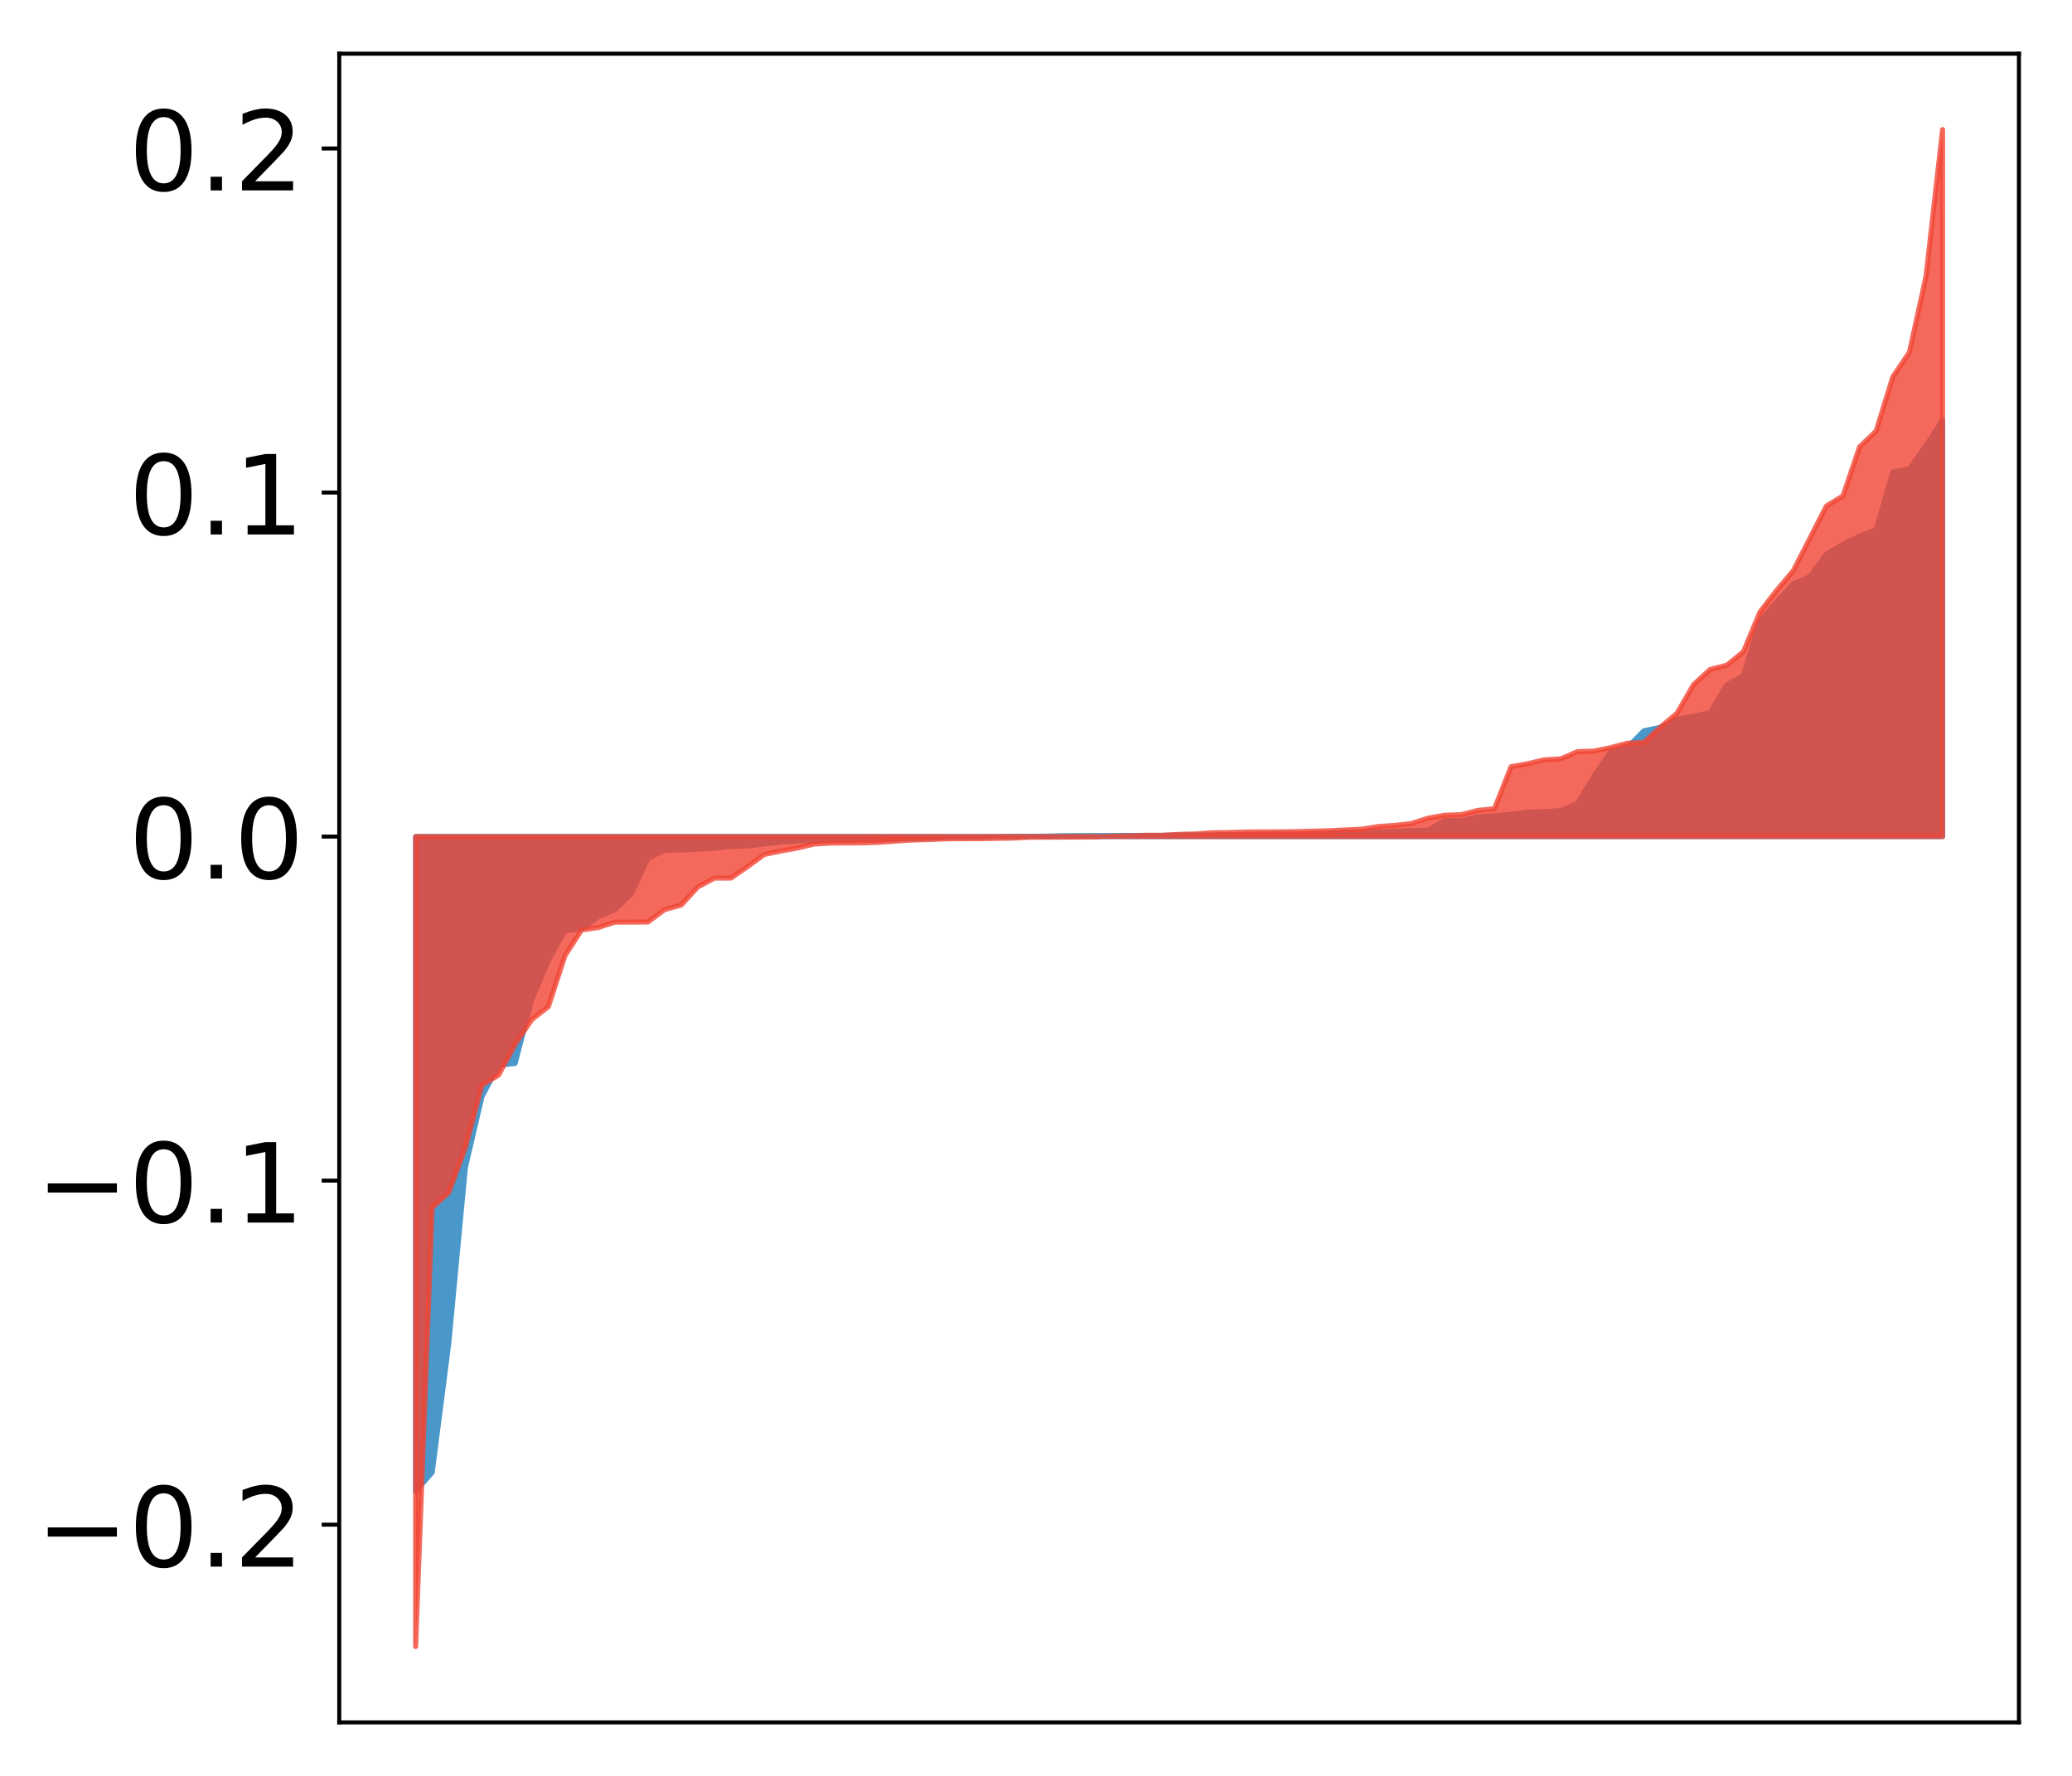 <?xml version="1.0" encoding="utf-8" standalone="no"?>
<!DOCTYPE svg PUBLIC "-//W3C//DTD SVG 1.1//EN"
  "http://www.w3.org/Graphics/SVG/1.1/DTD/svg11.dtd">
<!-- Created with matplotlib (http://matplotlib.org/) -->
<svg height="354pt" version="1.1" viewBox="0 0 413 354" width="413pt" xmlns="http://www.w3.org/2000/svg" xmlns:xlink="http://www.w3.org/1999/xlink">
 <defs>
  <style type="text/css">
*{stroke-linecap:butt;stroke-linejoin:round;}
  </style>
 </defs>
 <g id="figure_1">
  <g id="patch_1">
   <path d="M 0 354.04 
L 413.122 354.04 
L 413.122 0 
L 0 0 
z
" style="fill:#ffffff;"/>
  </g>
  <g id="axes_1">
   <g id="patch_2">
    <path d="M 67.622 343.34 
L 402.422 343.34 
L 402.422 10.7 
L 67.622 10.7 
z
" style="fill:#ffffff;"/>
   </g>
   <g id="PolyCollection_1">
    <defs>
     <path d="M 82.84 -56.734 
L 82.84 -187.278 
L 86.149 -187.278 
L 89.457 -187.278 
L 92.765 -187.278 
L 96.074 -187.278 
L 99.382 -187.278 
L 102.69 -187.278 
L 105.998 -187.278 
L 109.307 -187.278 
L 112.615 -187.278 
L 115.923 -187.278 
L 119.232 -187.278 
L 122.54 -187.278 
L 125.848 -187.278 
L 129.157 -187.278 
L 132.465 -187.278 
L 135.773 -187.278 
L 139.081 -187.278 
L 142.39 -187.278 
L 145.698 -187.278 
L 149.006 -187.278 
L 152.315 -187.278 
L 155.623 -187.278 
L 158.931 -187.278 
L 162.24 -187.278 
L 165.548 -187.278 
L 168.856 -187.278 
L 172.164 -187.278 
L 175.473 -187.278 
L 178.781 -187.278 
L 182.089 -187.278 
L 185.398 -187.278 
L 188.706 -187.278 
L 192.014 -187.278 
L 195.323 -187.278 
L 198.631 -187.278 
L 201.939 -187.278 
L 205.247 -187.278 
L 208.556 -187.278 
L 211.864 -187.278 
L 215.172 -187.278 
L 218.481 -187.278 
L 221.789 -187.278 
L 225.097 -187.278 
L 228.406 -187.278 
L 231.714 -187.278 
L 235.022 -187.278 
L 238.33 -187.278 
L 241.639 -187.278 
L 244.947 -187.278 
L 248.255 -187.278 
L 251.564 -187.278 
L 254.872 -187.278 
L 258.18 -187.278 
L 261.489 -187.278 
L 264.797 -187.278 
L 268.105 -187.278 
L 271.413 -187.278 
L 274.722 -187.278 
L 278.03 -187.278 
L 281.338 -187.278 
L 284.647 -187.278 
L 287.955 -187.278 
L 291.263 -187.278 
L 294.572 -187.278 
L 297.88 -187.278 
L 301.188 -187.278 
L 304.496 -187.278 
L 307.805 -187.278 
L 311.113 -187.278 
L 314.421 -187.278 
L 317.73 -187.278 
L 321.038 -187.278 
L 324.346 -187.278 
L 327.655 -187.278 
L 330.963 -187.278 
L 334.271 -187.278 
L 337.579 -187.278 
L 340.888 -187.278 
L 344.196 -187.278 
L 347.504 -187.278 
L 350.813 -187.278 
L 354.121 -187.278 
L 357.429 -187.278 
L 360.738 -187.278 
L 364.046 -187.278 
L 367.354 -187.278 
L 370.663 -187.278 
L 373.971 -187.278 
L 377.279 -187.278 
L 380.587 -187.278 
L 383.896 -187.278 
L 387.204 -187.278 
L 387.204 -270.339 
L 387.204 -270.339 
L 383.896 -265.215 
L 380.587 -260.59 
L 377.279 -259.938 
L 373.971 -248.497 
L 370.663 -247.171 
L 367.354 -245.548 
L 364.046 -243.567 
L 360.738 -239.081 
L 357.429 -237.651 
L 354.121 -234.068 
L 350.813 -230.287 
L 347.504 -219.337 
L 344.196 -217.562 
L 340.888 -211.991 
L 337.579 -211.291 
L 334.271 -210.661 
L 330.963 -209.07 
L 327.655 -208.366 
L 324.346 -205.018 
L 321.038 -204.168 
L 317.73 -199.346 
L 314.421 -193.888 
L 311.113 -192.487 
L 307.805 -192.243 
L 304.496 -192.144 
L 301.188 -191.725 
L 297.88 -191.421 
L 294.572 -191.192 
L 291.263 -190.501 
L 287.955 -190.493 
L 284.647 -188.546 
L 281.338 -188.497 
L 278.03 -188.293 
L 274.722 -188.267 
L 271.413 -188.228 
L 268.105 -188.187 
L 264.797 -187.967 
L 261.489 -187.879 
L 258.18 -187.789 
L 254.872 -187.786 
L 251.564 -187.753 
L 248.255 -187.72 
L 244.947 -187.696 
L 241.639 -187.623 
L 238.33 -187.619 
L 235.022 -187.611 
L 231.714 -187.53 
L 228.406 -187.524 
L 225.097 -187.513 
L 221.789 -187.502 
L 218.481 -187.489 
L 215.172 -187.48 
L 211.864 -187.457 
L 208.556 -187.367 
L 205.247 -187.34 
L 201.939 -187.338 
L 198.631 -187.289 
L 195.323 -187.157 
L 192.014 -187.14 
L 188.706 -187.138 
L 185.398 -186.96 
L 182.089 -186.871 
L 178.781 -186.777 
L 175.473 -186.593 
L 172.164 -186.588 
L 168.856 -186.536 
L 165.548 -186.486 
L 162.24 -186.467 
L 158.931 -186.438 
L 155.623 -186.198 
L 152.315 -185.779 
L 149.006 -185.41 
L 145.698 -185.326 
L 142.39 -184.944 
L 139.081 -184.768 
L 135.773 -184.586 
L 132.465 -184.579 
L 129.157 -182.944 
L 125.848 -175.868 
L 122.54 -172.674 
L 119.232 -171.302 
L 115.923 -168.869 
L 112.615 -168.531 
L 109.307 -162.591 
L 105.998 -154.818 
L 102.69 -142.072 
L 99.382 -141.687 
L 96.074 -135.458 
L 92.765 -121.28 
L 89.457 -86.261 
L 86.149 -60.524 
L 82.84 -56.734 
z
" id="m4c079a83b1" style="stroke:#4a98c9;"/>
    </defs>
    <g clip-path="url(#pfc343627ef)">
     <use style="fill:#4a98c9;stroke:#4a98c9;" x="0" xlink:href="#m4c079a83b1" y="354.04"/>
    </g>
   </g>
   <g id="PolyCollection_2">
    <defs>
     <path d="M 82.84 -25.82 
L 82.84 -187.278 
L 86.149 -187.278 
L 89.457 -187.278 
L 92.765 -187.278 
L 96.074 -187.278 
L 99.382 -187.278 
L 102.69 -187.278 
L 105.998 -187.278 
L 109.307 -187.278 
L 112.615 -187.278 
L 115.923 -187.278 
L 119.232 -187.278 
L 122.54 -187.278 
L 125.848 -187.278 
L 129.157 -187.278 
L 132.465 -187.278 
L 135.773 -187.278 
L 139.081 -187.278 
L 142.39 -187.278 
L 145.698 -187.278 
L 149.006 -187.278 
L 152.315 -187.278 
L 155.623 -187.278 
L 158.931 -187.278 
L 162.24 -187.278 
L 165.548 -187.278 
L 168.856 -187.278 
L 172.164 -187.278 
L 175.473 -187.278 
L 178.781 -187.278 
L 182.089 -187.278 
L 185.398 -187.278 
L 188.706 -187.278 
L 192.014 -187.278 
L 195.323 -187.278 
L 198.631 -187.278 
L 201.939 -187.278 
L 205.247 -187.278 
L 208.556 -187.278 
L 211.864 -187.278 
L 215.172 -187.278 
L 218.481 -187.278 
L 221.789 -187.278 
L 225.097 -187.278 
L 228.406 -187.278 
L 231.714 -187.278 
L 235.022 -187.278 
L 238.33 -187.278 
L 241.639 -187.278 
L 244.947 -187.278 
L 248.255 -187.278 
L 251.564 -187.278 
L 254.872 -187.278 
L 258.18 -187.278 
L 261.489 -187.278 
L 264.797 -187.278 
L 268.105 -187.278 
L 271.413 -187.278 
L 274.722 -187.278 
L 278.03 -187.278 
L 281.338 -187.278 
L 284.647 -187.278 
L 287.955 -187.278 
L 291.263 -187.278 
L 294.572 -187.278 
L 297.88 -187.278 
L 301.188 -187.278 
L 304.496 -187.278 
L 307.805 -187.278 
L 311.113 -187.278 
L 314.421 -187.278 
L 317.73 -187.278 
L 321.038 -187.278 
L 324.346 -187.278 
L 327.655 -187.278 
L 330.963 -187.278 
L 334.271 -187.278 
L 337.579 -187.278 
L 340.888 -187.278 
L 344.196 -187.278 
L 347.504 -187.278 
L 350.813 -187.278 
L 354.121 -187.278 
L 357.429 -187.278 
L 360.738 -187.278 
L 364.046 -187.278 
L 367.354 -187.278 
L 370.663 -187.278 
L 373.971 -187.278 
L 377.279 -187.278 
L 380.587 -187.278 
L 383.896 -187.278 
L 387.204 -187.278 
L 387.204 -328.22 
L 387.204 -328.22 
L 383.896 -298.909 
L 380.587 -283.819 
L 377.279 -278.91 
L 373.971 -268.134 
L 370.663 -264.965 
L 367.354 -255.19 
L 364.046 -253.175 
L 360.738 -246.708 
L 357.429 -240.248 
L 354.121 -236.347 
L 350.813 -232.063 
L 347.504 -224.129 
L 344.196 -221.444 
L 340.888 -220.598 
L 337.579 -217.597 
L 334.271 -211.856 
L 330.963 -209.099 
L 327.655 -206.052 
L 324.346 -205.893 
L 321.038 -205.008 
L 317.73 -204.324 
L 314.421 -204.216 
L 311.113 -202.774 
L 307.805 -202.587 
L 304.496 -201.809 
L 301.188 -201.202 
L 297.88 -192.838 
L 294.572 -192.5 
L 291.263 -191.657 
L 287.955 -191.538 
L 284.647 -190.95 
L 281.338 -189.893 
L 278.03 -189.514 
L 274.722 -189.282 
L 271.413 -188.75 
L 268.105 -188.602 
L 264.797 -188.441 
L 261.489 -188.352 
L 258.18 -188.261 
L 254.872 -188.225 
L 251.564 -188.221 
L 248.255 -188.189 
L 244.947 -188.086 
L 241.639 -188.047 
L 238.33 -187.798 
L 235.022 -187.734 
L 231.714 -187.544 
L 228.406 -187.537 
L 225.097 -187.425 
L 221.789 -187.358 
L 218.481 -187.206 
L 215.172 -187.173 
L 211.864 -187.168 
L 208.556 -187.145 
L 205.247 -187.138 
L 201.939 -186.972 
L 198.631 -186.921 
L 195.323 -186.86 
L 192.014 -186.853 
L 188.706 -186.83 
L 185.398 -186.692 
L 182.089 -186.604 
L 178.781 -186.389 
L 175.473 -186.155 
L 172.164 -186.011 
L 168.856 -186.006 
L 165.548 -185.977 
L 162.24 -185.782 
L 158.931 -184.986 
L 155.623 -184.39 
L 152.315 -183.705 
L 149.006 -181.285 
L 145.698 -179.005 
L 142.39 -179.002 
L 139.081 -177.217 
L 135.773 -173.627 
L 132.465 -172.715 
L 129.157 -170.247 
L 125.848 -170.231 
L 122.54 -170.21 
L 119.232 -169.143 
L 115.923 -168.662 
L 112.615 -163.541 
L 109.307 -153.382 
L 105.998 -150.794 
L 102.69 -145.866 
L 99.382 -139.736 
L 96.074 -137.732 
L 92.765 -125.278 
L 89.457 -116.327 
L 86.149 -113.297 
L 82.84 -25.82 
z
" id="m7a8a886d69" style="stroke:#f14432;stroke-opacity:0.8;"/>
    </defs>
    <g clip-path="url(#pfc343627ef)">
     <use style="fill:#f14432;fill-opacity:0.8;stroke:#f14432;stroke-opacity:0.8;" x="0" xlink:href="#m7a8a886d69" y="354.04"/>
    </g>
   </g>
   <g id="matplotlib.axis_1"/>
   <g id="matplotlib.axis_2">
    <g id="ytick_1">
     <g id="line2d_1">
      <defs>
       <path d="M 0 0 
L -3.5 0 
" id="md47b5098f7" style="stroke:#000000;stroke-width:0.8;"/>
      </defs>
      <g>
       <use style="stroke:#000000;stroke-width:0.8;" x="67.622" xlink:href="#md47b5098f7" y="303.925"/>
      </g>
     </g>
     <g id="text_1">
      <!-- −0.2 -->
      <defs>
       <path d="M 10.594 35.5 
L 73.188 35.5 
L 73.188 27.203 
L 10.594 27.203 
z
" id="DejaVuSans-2212"/>
       <path d="M 31.781 66.406 
Q 24.172 66.406 20.328 58.906 
Q 16.5 51.422 16.5 36.375 
Q 16.5 21.391 20.328 13.891 
Q 24.172 6.391 31.781 6.391 
Q 39.453 6.391 43.281 13.891 
Q 47.125 21.391 47.125 36.375 
Q 47.125 51.422 43.281 58.906 
Q 39.453 66.406 31.781 66.406 
z
M 31.781 74.219 
Q 44.047 74.219 50.516 64.516 
Q 56.984 54.828 56.984 36.375 
Q 56.984 17.969 50.516 8.266 
Q 44.047 -1.422 31.781 -1.422 
Q 19.531 -1.422 13.062 8.266 
Q 6.594 17.969 6.594 36.375 
Q 6.594 54.828 13.062 64.516 
Q 19.531 74.219 31.781 74.219 
z
" id="DejaVuSans-30"/>
       <path d="M 10.688 12.406 
L 21 12.406 
L 21 0 
L 10.688 0 
z
" id="DejaVuSans-2e"/>
       <path d="M 19.188 8.297 
L 53.609 8.297 
L 53.609 0 
L 7.328 0 
L 7.328 8.297 
Q 12.938 14.109 22.625 23.891 
Q 32.328 33.688 34.812 36.531 
Q 39.547 41.844 41.422 45.531 
Q 43.312 49.219 43.312 52.781 
Q 43.312 58.594 39.234 62.25 
Q 35.156 65.922 28.609 65.922 
Q 23.969 65.922 18.812 64.312 
Q 13.672 62.703 7.812 59.422 
L 7.812 69.391 
Q 13.766 71.781 18.938 73 
Q 24.125 74.219 28.422 74.219 
Q 39.75 74.219 46.484 68.547 
Q 53.219 62.891 53.219 53.422 
Q 53.219 48.922 51.531 44.891 
Q 49.859 40.875 45.406 35.406 
Q 44.188 33.984 37.641 27.219 
Q 31.109 20.453 19.188 8.297 
z
" id="DejaVuSans-32"/>
      </defs>
      <g transform="translate(7.2 312.283)scale(0.22 -0.22)">
       <use xlink:href="#DejaVuSans-2212"/>
       <use x="83.789" xlink:href="#DejaVuSans-30"/>
       <use x="147.412" xlink:href="#DejaVuSans-2e"/>
       <use x="179.199" xlink:href="#DejaVuSans-32"/>
      </g>
     </g>
    </g>
    <g id="ytick_2">
     <g id="line2d_2">
      <g>
       <use style="stroke:#000000;stroke-width:0.8;" x="67.622" xlink:href="#md47b5098f7" y="235.343"/>
      </g>
     </g>
     <g id="text_2">
      <!-- −0.1 -->
      <defs>
       <path d="M 12.406 8.297 
L 28.516 8.297 
L 28.516 63.922 
L 10.984 60.406 
L 10.984 69.391 
L 28.422 72.906 
L 38.281 72.906 
L 38.281 8.297 
L 54.391 8.297 
L 54.391 0 
L 12.406 0 
z
" id="DejaVuSans-31"/>
      </defs>
      <g transform="translate(7.2 243.702)scale(0.22 -0.22)">
       <use xlink:href="#DejaVuSans-2212"/>
       <use x="83.789" xlink:href="#DejaVuSans-30"/>
       <use x="147.412" xlink:href="#DejaVuSans-2e"/>
       <use x="179.199" xlink:href="#DejaVuSans-31"/>
      </g>
     </g>
    </g>
    <g id="ytick_3">
     <g id="line2d_3">
      <g>
       <use style="stroke:#000000;stroke-width:0.8;" x="67.622" xlink:href="#md47b5098f7" y="166.762"/>
      </g>
     </g>
     <g id="text_3">
      <!-- 0.0 -->
      <g transform="translate(25.635 175.12)scale(0.22 -0.22)">
       <use xlink:href="#DejaVuSans-30"/>
       <use x="63.623" xlink:href="#DejaVuSans-2e"/>
       <use x="95.41" xlink:href="#DejaVuSans-30"/>
      </g>
     </g>
    </g>
    <g id="ytick_4">
     <g id="line2d_4">
      <g>
       <use style="stroke:#000000;stroke-width:0.8;" x="67.622" xlink:href="#md47b5098f7" y="98.18"/>
      </g>
     </g>
     <g id="text_4">
      <!-- 0.1 -->
      <g transform="translate(25.635 106.538)scale(0.22 -0.22)">
       <use xlink:href="#DejaVuSans-30"/>
       <use x="63.623" xlink:href="#DejaVuSans-2e"/>
       <use x="95.41" xlink:href="#DejaVuSans-31"/>
      </g>
     </g>
    </g>
    <g id="ytick_5">
     <g id="line2d_5">
      <g>
       <use style="stroke:#000000;stroke-width:0.8;" x="67.622" xlink:href="#md47b5098f7" y="29.599"/>
      </g>
     </g>
     <g id="text_5">
      <!-- 0.2 -->
      <g transform="translate(25.635 37.957)scale(0.22 -0.22)">
       <use xlink:href="#DejaVuSans-30"/>
       <use x="63.623" xlink:href="#DejaVuSans-2e"/>
       <use x="95.41" xlink:href="#DejaVuSans-32"/>
      </g>
     </g>
    </g>
   </g>
   <g id="patch_3">
    <path d="M 67.622 343.34 
L 67.622 10.7 
" style="fill:none;stroke:#000000;stroke-linecap:square;stroke-linejoin:miter;stroke-width:0.8;"/>
   </g>
   <g id="patch_4">
    <path d="M 402.422 343.34 
L 402.422 10.7 
" style="fill:none;stroke:#000000;stroke-linecap:square;stroke-linejoin:miter;stroke-width:0.8;"/>
   </g>
   <g id="patch_5">
    <path d="M 67.622 343.34 
L 402.422 343.34 
" style="fill:none;stroke:#000000;stroke-linecap:square;stroke-linejoin:miter;stroke-width:0.8;"/>
   </g>
   <g id="patch_6">
    <path d="M 67.622 10.7 
L 402.422 10.7 
" style="fill:none;stroke:#000000;stroke-linecap:square;stroke-linejoin:miter;stroke-width:0.8;"/>
   </g>
  </g>
 </g>
 <defs>
  <clipPath id="pfc343627ef">
   <rect height="332.64" width="334.8" x="67.622" y="10.7"/>
  </clipPath>
 </defs>
</svg>

